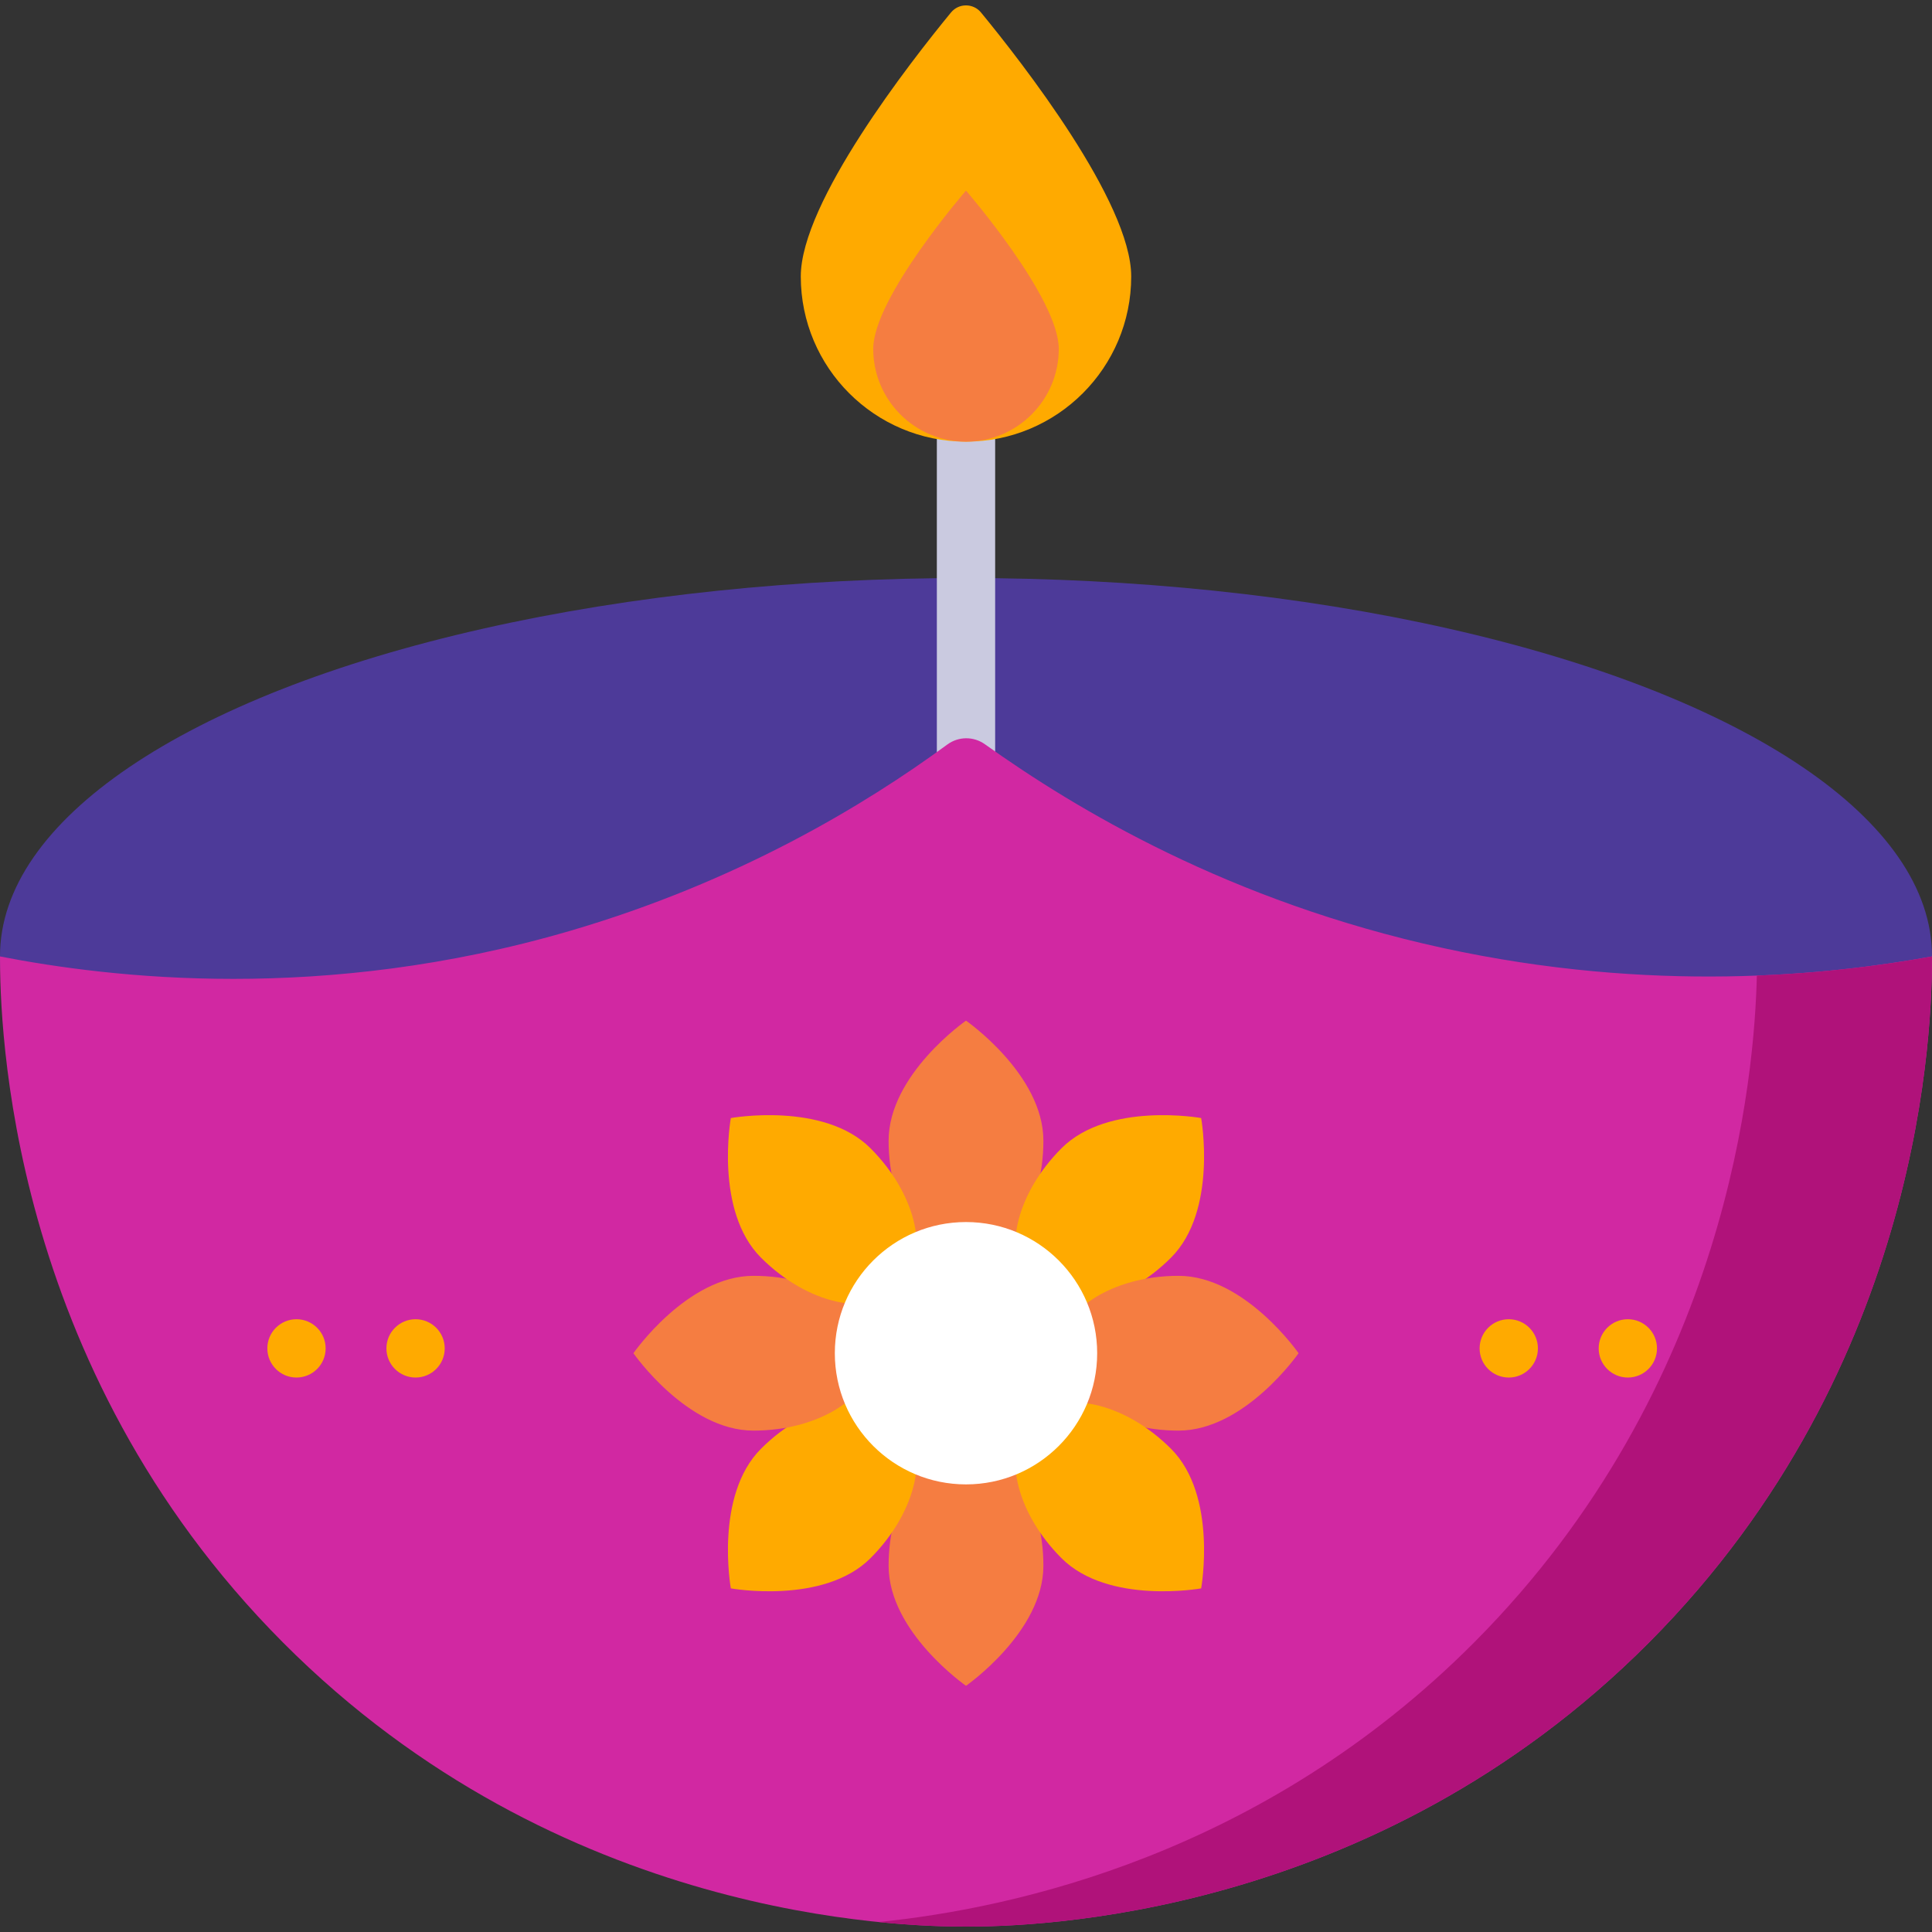 <svg id="Capa_1" enable-background="new 0 0 512 512" height="12" width="12" viewBox="0 0 512 512"  xmlns="http://www.w3.org/2000/svg"><rect x="0" y="0" width="512" height="512" fill="#333333" stroke="none"/><g><ellipse cx="256" cy="253.371" fill="#4d3a99" rx="256" ry="100.185"/><path d="m256 322.651c-64.619 0-124.906-9.666-169.756-27.218-43.773-17.13-55.339-35.004-55.339-42.061s11.566-24.931 55.339-42.061c44.85-17.552 105.137-27.218 169.756-27.218s124.906 9.667 169.756 27.218c43.773 17.13 55.339 35.004 55.339 42.061s-11.566 24.931-55.339 42.061c-44.85 17.551-105.137 27.218-169.756 27.218z" fill="#4d3a99"/><g><path d="m256 216.768c-4.267 0-7.726-3.459-7.726-7.726v-107.455c0-4.267 3.459-7.726 7.726-7.726s7.726 3.459 7.726 7.726v107.455c0 4.267-3.459 7.726-7.726 7.726z" fill="#cacae0"/></g><path d="m256 510.569c-17.05 0-107.742-1.711-181.02-75.303s-74.98-164.674-74.98-181.797c29.366 5.698 85.418 12.409 151.018-6.766 44.498-13.007 78.253-33.391 100.038-49.403 2.96-2.176 6.964-2.201 9.953-.065 24.052 17.183 64.875 41.673 121.307 53.978 55.499 12.102 102.074 7.262 129.684 2.256 0 17.123-1.703 108.205-74.981 181.797s-163.969 75.303-181.019 75.303z" fill="#d128a2"/><g><path d="m465.583 258.544c-.601 25.631-7.144 108.654-74.921 176.722-55.986 56.226-122.134 70.492-157.84 74.094 11.028 1.113 19.156 1.209 23.179 1.209 17.05 0 107.742-1.711 181.019-75.303s74.98-164.674 74.98-181.797c-12.108 2.196-27.863 4.359-46.417 5.075z" fill="#b0127a"/></g><g fill="#f57d41"><path d="m276.511 302.298c0 17.572-9.183 31.817-20.511 31.817s-20.511-14.245-20.511-31.817 20.511-31.816 20.511-31.816 20.511 14.245 20.511 31.816z"/><path d="m276.511 414.936c0 17.572-20.511 31.817-20.511 31.817s-20.511-14.245-20.511-31.817 9.183-31.817 20.511-31.817 20.511 14.245 20.511 31.817z"/></g><g fill="#fa0"><path d="m201.673 383.937c12.425-12.425 28.991-16.004 37.002-7.994 8.01 8.01 4.431 24.576-7.994 37.002-12.425 12.425-37.002 7.994-37.002 7.994s-4.431-24.577 7.994-37.002z"/><path d="m281.32 304.29c12.425-12.425 37.002-7.994 37.002-7.994s4.431 24.576-7.994 37.002c-12.425 12.425-28.991 16.004-37.002 7.994s-4.431-24.577 7.994-37.002z"/></g><g fill="#f57d41"><path d="m199.681 338.106c17.572 0 31.817 9.183 31.817 20.511s-14.245 20.511-31.817 20.511-31.817-20.511-31.817-20.511 14.245-20.511 31.817-20.511z"/><path d="m312.319 338.106c17.572 0 31.817 20.511 31.817 20.511s-14.245 20.511-31.817 20.511-31.817-9.183-31.817-20.511 14.245-20.511 31.817-20.511z"/></g><g fill="#fa0"><path d="m230.68 304.29c12.425 12.425 16.004 28.991 7.994 37.002-8.01 8.01-24.576 4.431-37.002-7.994s-7.994-37.002-7.994-37.002 24.577-4.431 37.002 7.994z"/><path d="m310.327 383.937c12.425 12.425 7.994 37.002 7.994 37.002s-24.576 4.431-37.002-7.994-16.004-28.991-7.994-37.002c8.011-8.01 24.577-4.431 37.002 7.994z"/></g><circle cx="256" cy="358.617" fill="#fff" r="34.762"/><path d="m299.783 73.257c0 24.181-19.602 43.783-43.783 43.783s-43.783-19.602-43.783-43.783c0-19.687 29.022-56.825 39.809-69.949 2.058-2.504 5.89-2.504 7.948 0 10.787 13.124 39.809 50.262 39.809 69.949z" fill="#fa0"/><path d="m280.586 92.454c0 13.578-11.007 24.586-24.586 24.586-13.578 0-24.586-11.007-24.586-24.586s24.586-41.94 24.586-41.94 24.586 28.362 24.586 41.94z" fill="#f57d41"/><g fill="#fa0"><circle cx="78.573" cy="357.336" r="7.726"/><circle cx="110.129" cy="357.336" r="7.726"/><circle cx="399.837" cy="357.336" r="7.726"/><circle cx="431.393" cy="357.336" r="7.726"/></g></g></svg>